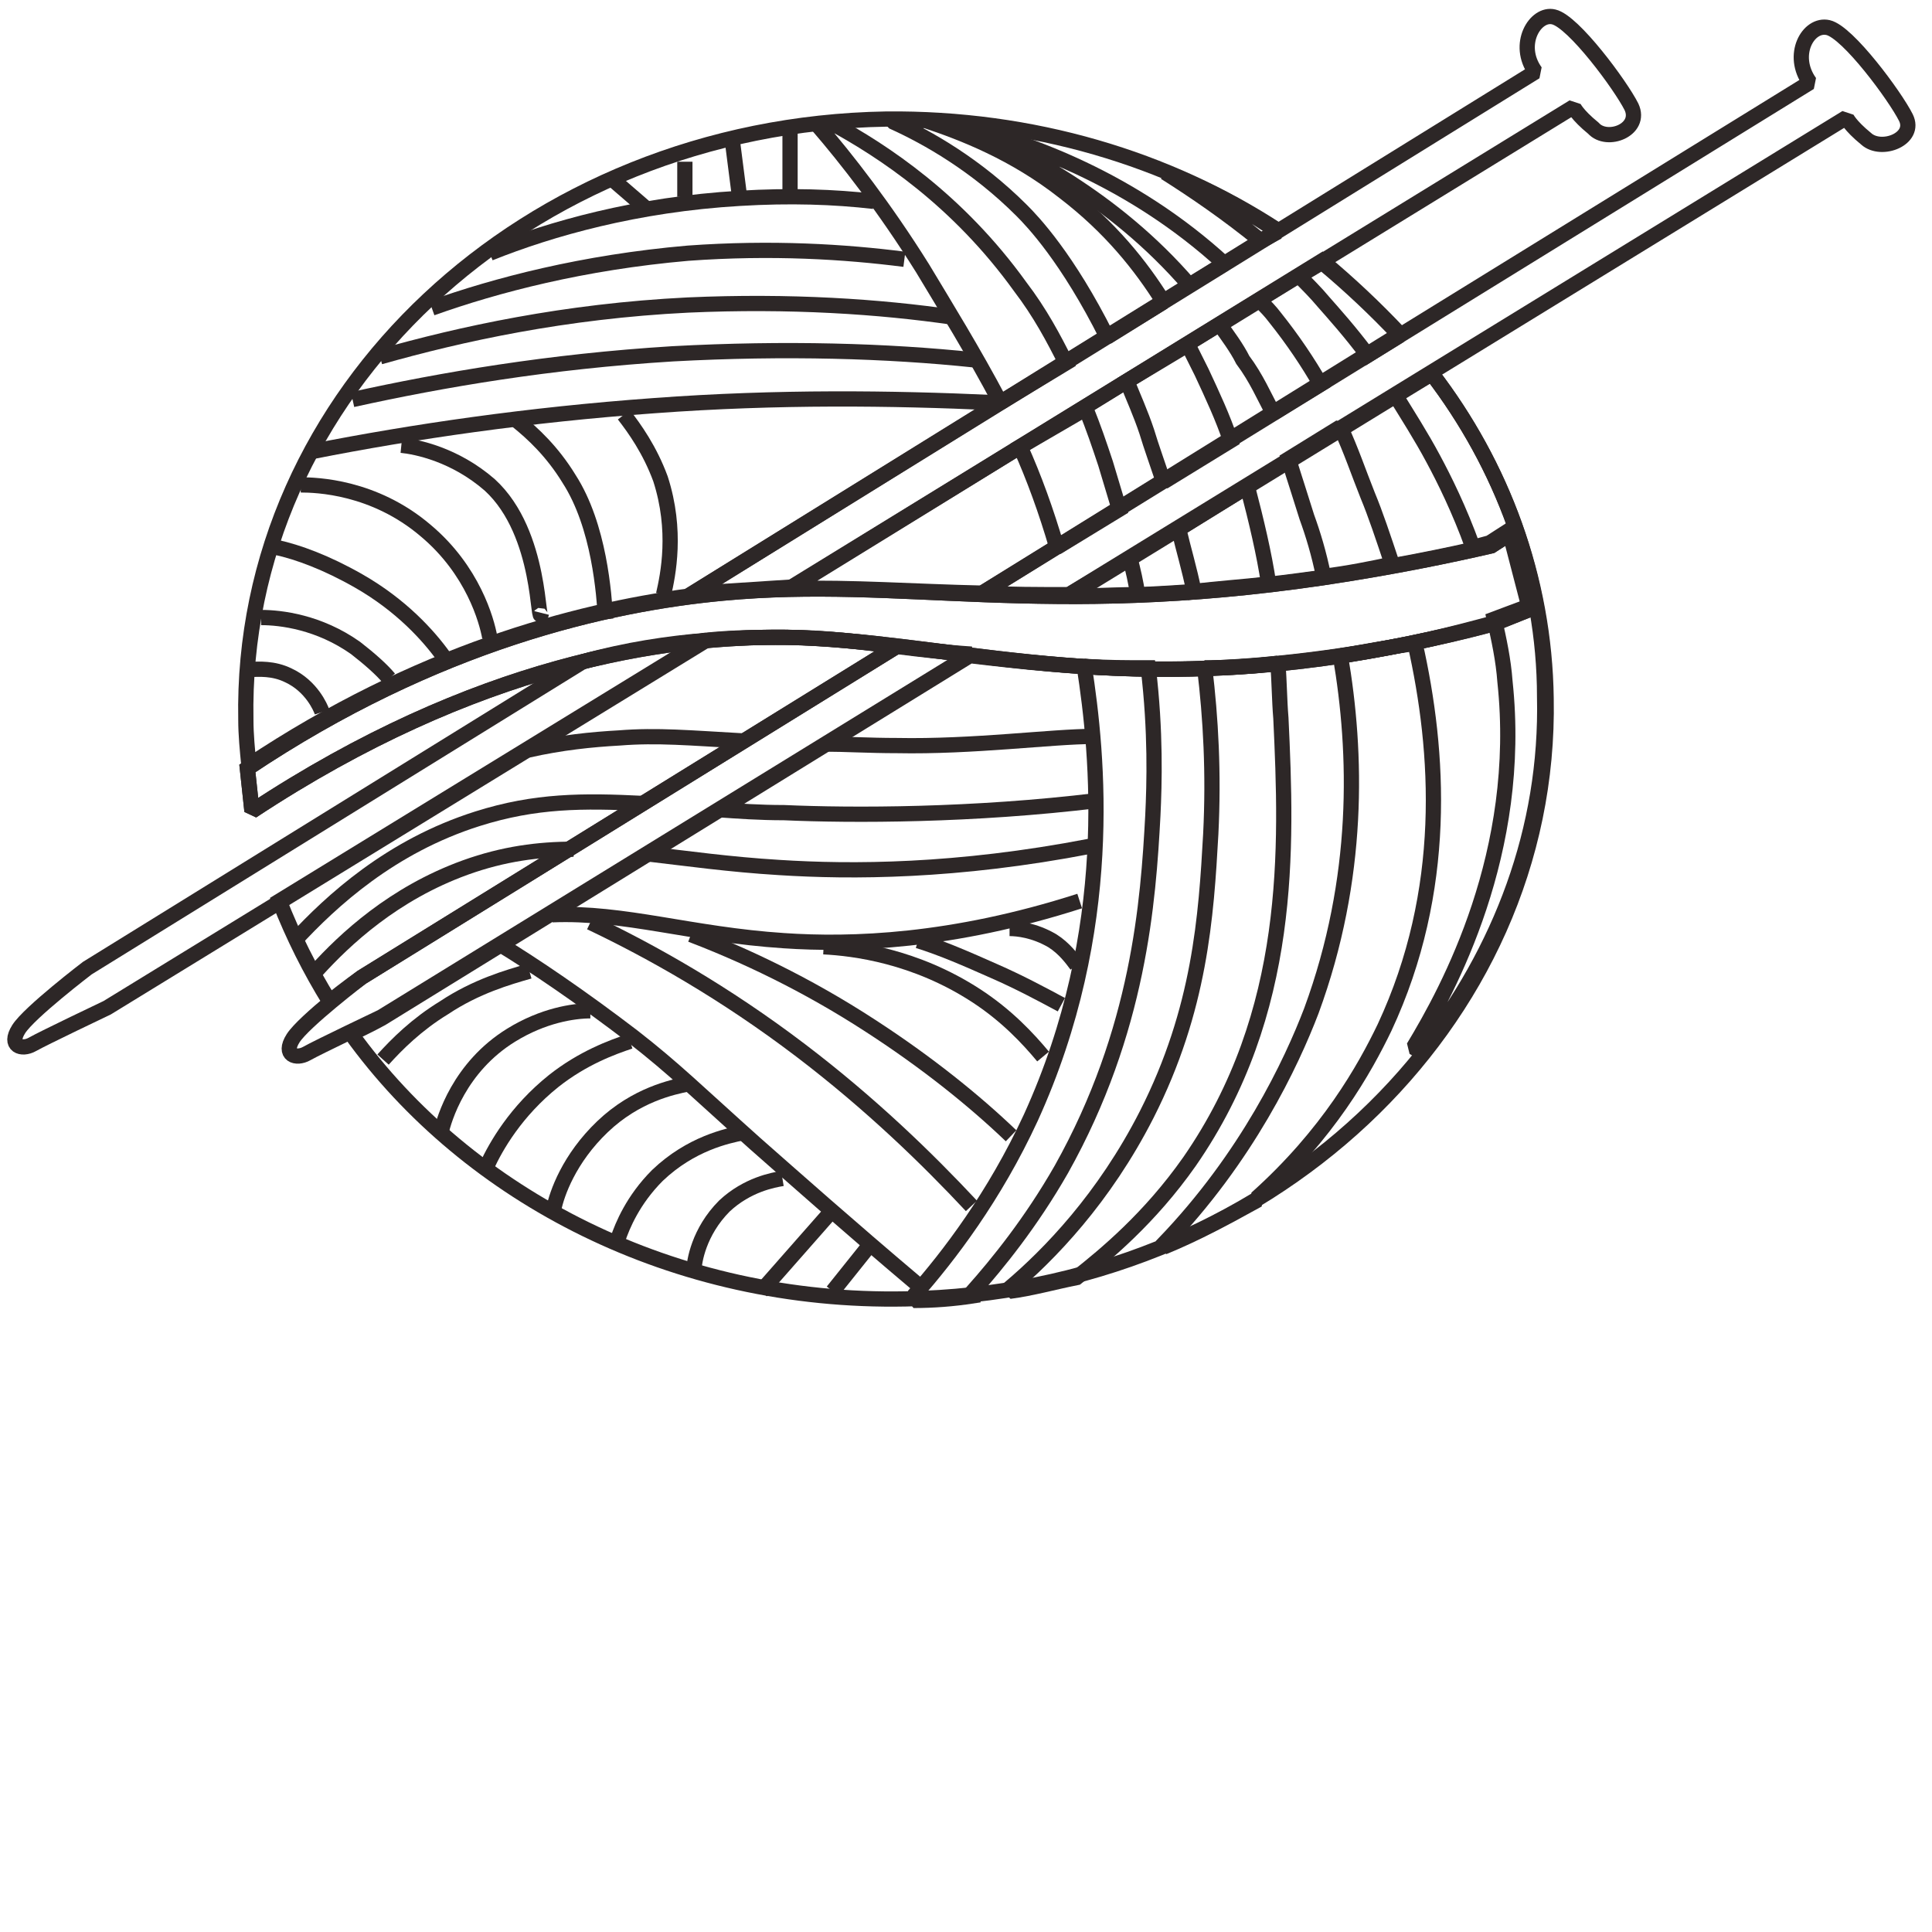 <?xml version="1.0" standalone="no"?>
<!DOCTYPE svg PUBLIC "-//W3C//DTD SVG 1.1//EN" "http://www.w3.org/Graphics/SVG/1.1/DTD/svg11.dtd">
<svg width="100%" height="100%" viewBox="0 0 100 100" version="1.1" xmlns="http://www.w3.org/2000/svg" xmlns:xlink="http://www.w3.org/1999/xlink" xml:space="preserve" style="fill-rule:evenodd;clip-rule:evenodd;stroke-miterlimit:1.414;">
    <g id="yarn">
        <g transform="matrix(0.789,-1.54074e-32,-1.54074e-32,0.789,0.338,-4.489)">
            <path d="M16.7,46.2C18,46.2 20.5,46.5 22.9,48.2C23.8,48.9 24.6,49.6 25.1,50.2" style="fill:none;stroke-width:1px;stroke:rgb(45,39,39);"/>
        </g>
        <g transform="matrix(0.789,-1.54074e-32,-1.54074e-32,0.789,0.338,-4.489)">
            <path d="M48.4,54.3C44.8,54.1 42.7,53.9 40.2,54.1C38.4,54.2 36.4,54.4 34.2,54.9" style="fill:none;stroke-width:1px;stroke:rgb(45,39,39);"/>
        </g>
        <g transform="matrix(0.789,-1.54074e-32,-1.54074e-32,0.789,0.338,-4.489)">
            <path d="M71.3,54C68.6,54 63.4,54.7 58.4,54.6C56.6,54.6 55,54.5 53.6,54.5" style="fill:none;stroke-width:1px;stroke:rgb(45,39,39);"/>
        </g>
        <g transform="matrix(0.789,-1.54074e-32,-1.54074e-32,0.789,0.338,-4.489)">
            <path d="M46.6,58.8C48,58.9 49.4,59 51,59C55.5,59.2 63.4,59.2 71.6,58.2" style="fill:none;stroke-width:1px;stroke:rgb(45,39,39);"/>
        </g>
        <g transform="matrix(0.789,-1.54074e-32,-1.54074e-32,0.789,0.338,-4.489)">
            <path d="M18.9,67.4C21.3,64.8 25.2,61.2 30.9,59.4C34.7,58.2 37.8,58.2 41.8,58.4" style="fill:none;stroke-width:1px;stroke:rgb(45,39,39);"/>
        </g>
        <g transform="matrix(0.789,-1.54074e-32,-1.54074e-32,0.789,0.338,-4.489)">
            <path d="M42,61.7C44.6,62 47.4,62.4 50.7,62.6C55.4,62.9 62.3,62.9 71.1,61.2" style="fill:none;stroke-width:1px;stroke:rgb(45,39,39);"/>
        </g>
        <g transform="matrix(0.789,-1.54074e-32,-1.54074e-32,0.789,0.338,-4.489)">
            <path d="M20.3,69.4C22.2,67.3 25.4,64.3 30.1,62.6C32.6,61.7 34.9,61.4 37.2,61.4" style="fill:none;stroke-width:1px;stroke:rgb(45,39,39);"/>
        </g>
        <g transform="matrix(0.789,-1.54074e-32,-1.54074e-32,0.789,0.338,-4.489)">
            <path d="M35.8,65.7C40.5,65.5 44.9,67 51,67.4C55.4,67.7 62,67.5 70.4,64.8" style="fill:none;stroke-width:1px;stroke:rgb(45,39,39);"/>
        </g>
        <g transform="matrix(0.789,-1.54074e-32,-1.54074e-32,0.789,0.338,-4.489)">
            <path d="M31.7,22.3C35.7,20.7 41.3,19.1 48.1,18.7C51.4,18.5 54.3,18.6 56.9,18.9" style="fill:none;stroke-width:1px;stroke:rgb(45,39,39);"/>
        </g>
        <g transform="matrix(0.789,-1.54074e-32,-1.54074e-32,0.789,0.338,-4.489)">
            <path d="M27.9,25.9C32.1,24.4 37.8,22.9 44.7,22.3C50.2,21.9 55,22.2 58.9,22.7" style="fill:none;stroke-width:1px;stroke:rgb(45,39,39);"/>
        </g>
        <g transform="matrix(0.789,-1.54074e-32,-1.54074e-32,0.789,0.338,-4.489)">
            <path d="M24.5,29.1C29.8,27.6 36.6,26.1 44.7,25.7C51.4,25.4 57.3,25.8 62.1,26.5" style="fill:none;stroke-width:1px;stroke:rgb(45,39,39);"/>
        </g>
        <g transform="matrix(0.789,-1.54074e-32,-1.54074e-32,0.789,0.338,-4.489)">
            <path d="M22.7,31.9C28.6,30.6 35.6,29.4 43.7,28.9C51.1,28.5 57.8,28.7 63.5,29.3" style="fill:none;stroke-width:1px;stroke:rgb(45,39,39);"/>
        </g>
        <g transform="matrix(0.789,-1.54074e-32,-1.54074e-32,0.789,0.338,-4.489)">
            <path d="M20.1,35.3C26.7,34 34.2,32.9 42.5,32.3C50.6,31.7 58.1,31.8 64.7,32.1" style="fill:none;stroke-width:1px;stroke:rgb(45,39,39);"/>
        </g>
        <g transform="matrix(0.789,-1.54074e-32,-1.54074e-32,0.789,0.338,-4.489)">
            <path d="M17.7,41.6C19.1,41.9 21,42.6 23.1,43.8C25.9,45.4 27.7,47.4 28.7,48.8" style="fill:none;stroke-width:1px;stroke:rgb(45,39,39);"/>
        </g>
        <g transform="matrix(0.789,-1.54074e-32,-1.54074e-32,0.789,0.338,-4.489)">
            <path d="M19.3,37.5C20.3,37.5 24.1,37.6 27.5,40.5C30.6,43.1 31.5,46.4 31.7,47.5" style="fill:none;stroke-width:1px;stroke:rgb(45,39,39);"/>
        </g>
        <g transform="matrix(0.789,-1.54074e-32,-1.54074e-32,0.789,0.338,-4.489)">
            <path d="M25.9,34.9C26.9,35 29.4,35.5 31.7,37.5C35.2,40.7 34.8,47.1 35.1,45.9" style="fill:none;stroke-width:1px;stroke:rgb(45,39,39);"/>
        </g>
        <g transform="matrix(0.789,-1.54074e-32,-1.54074e-32,0.789,0.338,-4.489)">
            <path d="M33.5,33.3C34.5,34.1 35.8,35.3 36.9,37.1C38.9,40.2 39.2,44.7 39.3,46.3" style="fill:none;stroke-width:1px;stroke:rgb(45,39,39);"/>
        </g>
        <g transform="matrix(0.789,-1.54074e-32,-1.54074e-32,0.789,0.338,-4.489)">
            <path d="M40.5,32.9C41.2,33.8 42.2,35.2 42.9,37.1C44,40.5 43.4,43.4 43.1,44.7" style="fill:none;stroke-width:1px;stroke:rgb(45,39,39);"/>
        </g>
        <g transform="matrix(0.789,-1.54074e-32,-1.54074e-32,0.789,0.338,-4.489)">
            <path d="M51.4,14.1L51.4,18.6" style="fill:none;stroke-width:1px;stroke:rgb(45,39,39);"/>
        </g>
        <g transform="matrix(0.789,-1.54074e-32,-1.54074e-32,0.789,0.338,-4.489)">
            <path d="M47.6,14.8L48.1,18.7" style="fill:none;stroke-width:1px;stroke:rgb(45,39,39);"/>
        </g>
        <g transform="matrix(0.789,-1.54074e-32,-1.54074e-32,0.789,0.338,-4.489)">
            <path d="M44.5,16.3L44.5,18.6" style="fill:none;stroke-width:1px;stroke:rgb(45,39,39);"/>
        </g>
        <g transform="matrix(0.789,-1.54074e-32,-1.54074e-32,0.789,0.338,-4.489)">
            <path d="M39.8,17.5L42,19.4" style="fill:none;stroke-width:1px;stroke:rgb(45,39,39);"/>
        </g>
        <g transform="matrix(0.789,-1.54074e-32,-1.54074e-32,0.789,0.338,-4.489)">
            <path d="M65.8,66.6C66.3,66.6 67.4,66.7 68.6,67.4C69.4,67.9 69.9,68.6 70.2,69" style="fill:none;stroke-width:1px;stroke:rgb(45,39,39);"/>
        </g>
        <g transform="matrix(0.789,-1.54074e-32,-1.54074e-32,0.789,0.338,-4.489)">
            <path d="M59.8,67.4C61.4,67.9 63,68.6 64.8,69.4C66.4,70.1 67.9,70.9 69.2,71.6" style="fill:none;stroke-width:1px;stroke:rgb(45,39,39);"/>
        </g>
        <g transform="matrix(0.789,-1.54074e-32,-1.54074e-32,0.789,0.338,-4.489)">
            <path d="M53.6,67.8C55.6,67.9 59.6,68.4 63.6,71C65.6,72.3 67,73.8 68,75" style="fill:none;stroke-width:1px;stroke:rgb(45,39,39);"/>
        </g>
        <g transform="matrix(0.789,-1.54074e-32,-1.54074e-32,0.789,0.338,-4.489)">
            <path d="M44.9,67C48.3,68.3 52.4,70.2 56.7,73C60.4,75.4 63.5,77.9 65.9,80.2" style="fill:none;stroke-width:1px;stroke:rgb(45,39,39);"/>
        </g>
        <g transform="matrix(0.789,-1.54074e-32,-1.54074e-32,0.789,0.338,-4.489)">
            <path d="M38.3,66.2C42.3,68.1 47.1,70.8 52.1,74.6C56.7,78.1 60.4,81.7 63.3,84.8" style="fill:none;stroke-width:1px;stroke:rgb(45,39,39);"/>
        </g>
        <g transform="matrix(0.789,-1.54074e-32,-1.54074e-32,0.789,0.338,-4.489)">
            <path d="M32.3,67.6C34.6,69 37.7,71.1 41.1,73.7C43.8,75.8 45.3,77.3 49.1,80.7C51.6,82.9 55.2,86.1 59.7,89.9" style="fill:none;stroke-width:1px;stroke:rgb(45,39,39);"/>
        </g>
        <g transform="matrix(0.789,-1.54074e-32,-1.54074e-32,0.789,0.338,-4.489)">
            <path d="M28.5,80C28.7,79.1 29.7,75.7 33.1,73.6C35.2,72.3 37.2,72 38.3,72" style="fill:none;stroke-width:1px;stroke:rgb(45,39,39);"/>
        </g>
        <g transform="matrix(0.789,-1.54074e-32,-1.54074e-32,0.789,0.338,-4.489)">
            <path d="M24.7,75.2C25.6,74.2 26.9,72.9 28.7,71.8C30.8,70.4 32.9,69.8 34.3,69.4" style="fill:none;stroke-width:1px;stroke:rgb(45,39,39);"/>
        </g>
        <g transform="matrix(0.789,-1.54074e-32,-1.54074e-32,0.789,0.338,-4.489)">
            <path d="M31.5,82.2C32.1,80.9 33.4,78.6 35.9,76.6C37.8,75.1 39.7,74.4 40.9,74" style="fill:none;stroke-width:1px;stroke:rgb(45,39,39);"/>
        </g>
        <g transform="matrix(0.789,-1.54074e-32,-1.54074e-32,0.789,0.338,-4.489)">
            <path d="M35.9,85C36.1,84 36.9,81.7 39.1,79.6C41.3,77.5 43.7,77 44.7,76.8" style="fill:none;stroke-width:1px;stroke:rgb(45,39,39);"/>
        </g>
        <g transform="matrix(0.789,-1.54074e-32,-1.54074e-32,0.789,0.338,-4.489)">
            <path d="M40.1,87C40.4,86.1 41.1,84.4 42.7,82.8C44.9,80.7 47.3,80.2 48.3,80" style="fill:none;stroke-width:1px;stroke:rgb(45,39,39);"/>
        </g>
        <g transform="matrix(0.789,-1.54074e-32,-1.54074e-32,0.789,0.338,-4.489)">
            <path d="M45.1,89C45.1,88.5 45.4,86.5 47.1,84.8C48.6,83.4 50.3,83.1 50.9,83" style="fill:none;stroke-width:1px;stroke:rgb(45,39,39);"/>
        </g>
        <g transform="matrix(0.789,-1.54074e-32,-1.54074e-32,0.789,0.338,-4.489)">
            <path d="M49.5,90.4C51,88.7 52.4,87.1 53.9,85.4" style="fill:none;stroke-width:1px;stroke:rgb(45,39,39);"/>
        </g>
        <g transform="matrix(0.789,-1.54074e-32,-1.54074e-32,0.789,0.338,-4.489)">
            <path d="M54.2,90.4C55,89.4 55.8,88.4 56.6,87.4" style="fill:none;stroke-width:1px;stroke:rgb(45,39,39);"/>
        </g>
        <g transform="matrix(0.789,-1.54074e-32,-1.54074e-32,0.789,0.338,-4.489)">
            <path d="M65.2,32.1L69.5,29.5C68.7,27.9 67.8,26.2 66.5,24.5C62.4,18.8 57.5,15.6 54.2,13.8C53.9,13.8 53.5,13.9 53.2,13.9C55.1,16.1 57.6,19.3 60.1,23.3C61.6,25.8 63.4,28.7 65.2,32.1Z" style="fill:none;stroke-width:1px;stroke:rgb(45,39,39);"/>
        </g>
        <g transform="matrix(0.789,-1.54074e-32,-1.54074e-32,0.789,0.338,-4.489)">
            <path d="M66.6,19.5C67.3,20.2 69.6,22.6 72.2,27.8L75.9,25.5C74.4,23.1 72.4,20.6 69.4,18.3C66.1,15.7 62.7,14.4 60.3,13.6C59.6,13.6 58.9,13.6 58.1,13.6L58.2,13.7C60.4,14.7 63.6,16.5 66.6,19.5Z" style="fill:none;stroke-width:1px;stroke:rgb(45,39,39);"/>
        </g>
        <g transform="matrix(0.789,-1.54074e-32,-1.54074e-32,0.789,0.338,-4.489)">
            <path d="M77.6,24.4L79.9,23C73.8,17.4 66.9,15 62.8,14C66.5,15.6 72.6,18.6 77.6,24.4Z" style="fill:none;stroke-width:1px;stroke:rgb(45,39,39);"/>
        </g>
        <g transform="matrix(0.789,-1.54074e-32,-1.54074e-32,0.789,0.338,-4.489)">
            <path d="M83.4,20.9C81.1,19.3 78.6,18 76,17C77.9,18.2 80.1,19.7 82.3,21.5L83.4,20.9Z" style="fill:none;stroke-width:1px;stroke:rgb(45,39,39);"/>
        </g>
        <g transform="matrix(0.789,-1.54074e-32,-1.54074e-32,0.789,0.338,-4.489)">
            <path d="M73,39.1C72.7,38.1 72.4,37.1 72.1,36.1C71.7,34.9 71.3,33.7 70.8,32.5L66.5,35C67.4,37 68.2,39.2 68.9,41.6L73,39.1Z" style="fill:none;stroke-width:1px;stroke:rgb(45,39,39);"/>
        </g>
        <g transform="matrix(0.789,-1.54074e-32,-1.54074e-32,0.789,0.338,-4.489)">
            <path d="M75.9,37.3L80.3,34.6C79.8,33.1 79.1,31.6 78.4,30.1C78.1,29.5 77.8,28.9 77.5,28.3L73.5,30.7C73.9,31.7 74.4,32.8 74.8,34C75.1,35 75.5,36.1 75.9,37.3Z" style="fill:none;stroke-width:1px;stroke:rgb(45,39,39);"/>
        </g>
        <g transform="matrix(0.789,-1.54074e-32,-1.54074e-32,0.789,0.338,-4.489)">
            <path d="M83.1,32.8L86.2,30.9C85.4,29.5 84.4,28 83.2,26.5C82.9,26.1 82.6,25.8 82.2,25.4L79.6,27C80.1,27.7 80.7,28.5 81.1,29.3C82,30.5 82.5,31.7 83.1,32.8Z" style="fill:none;stroke-width:1px;stroke:rgb(45,39,39);"/>
        </g>
        <g transform="matrix(0.789,-1.54074e-32,-1.54074e-32,0.789,0.338,-4.489)">
            <path d="M89.3,29L91.4,27.7C89.8,26 88.1,24.4 86.3,22.9L84.8,23.8C85.3,24.3 85.9,24.9 86.4,25.5C87.1,26.3 88.1,27.4 89.3,29Z" style="fill:none;stroke-width:1px;stroke:rgb(45,39,39);"/>
        </g>
        <g transform="matrix(0.789,-1.54074e-32,-1.54074e-32,0.789,0.338,-4.489)">
            <path d="M64,44.6L91.4,27.6C89.8,25.9 88.1,24.3 86.3,22.8L51.4,44.3C55.5,44.2 59.5,44.5 64,44.6Z" style="fill:none;stroke-width:1px;stroke:rgb(45,39,39);"/>
        </g>
        <g transform="matrix(0.789,-1.54074e-32,-1.54074e-32,0.789,0.338,-4.489)">
            <path d="M51.1,47.5C49.5,47.5 47.7,47.5 45.8,47.7L17.9,64.8C18.8,67.1 19.9,69.3 21.2,71.4C22.3,70.5 23.3,69.8 23.3,69.8L58.4,48.1C56,47.8 53.6,47.5 51.1,47.5Z" style="fill:none;stroke-width:1px;stroke:rgb(45,39,39);"/>
        </g>
        <g transform="matrix(0.789,-1.54074e-32,-1.54074e-32,0.789,0.338,-4.489)">
            <path d="M44.7,44.8L83.4,20.8C76.2,16.1 67.3,13.4 57.7,13.5C34.1,13.9 15.3,31.5 15.7,52.9C15.7,53.9 15.8,54.9 15.9,55.9C27,48.5 37.3,45.8 44.7,44.8Z" style="fill:none;stroke-width:1px;stroke:rgb(45,39,39);"/>
        </g>
        <g transform="matrix(0.789,-1.54074e-32,-1.54074e-32,0.789,0.338,-4.489)">
            <path d="M93.5,30.2L69.7,44.8C74.4,44.8 79.7,44.5 86.1,43.6C90.8,42.9 94.7,42.1 97.2,41.5L98.6,40.6L99.9,45.6L97.4,46.6C95.2,47.2 91.8,48.1 87.5,48.7C77.4,50.2 69.9,49.5 63.2,48.7L24.6,72.5C24.6,72.5 23.7,73 22.6,73.5C30.3,84.2 43.8,91.2 59,90.9C82.6,90.5 101.4,72.9 101,51.5C100.9,43.6 98.1,36.2 93.5,30.2Z" style="fill:none;stroke-width:1px;stroke:rgb(45,39,39);"/>
        </g>
        <g transform="matrix(0.789,-1.54074e-32,-1.54074e-32,0.789,0.338,-4.489)">
            <path d="M58.4,48.1L23.3,69.8C23.3,69.8 19.5,72.7 18.8,73.8C18.1,74.9 19,75.2 19.7,74.8C20.4,74.4 24.6,72.4 24.6,72.4L63.3,48.6C61.7,48.5 60,48.3 58.4,48.1Z" style="fill:none;stroke-width:1px;stroke:rgb(45,39,39);"/>
        </g>
        <g transform="matrix(0.789,-1.54074e-32,-1.54074e-32,0.789,0.338,-4.489)">
            <path d="M37.8,49.1L5.3,69.2C5.3,69.2 1.5,72.1 0.8,73.2C0.1,74.3 1,74.6 1.7,74.2C2.4,73.8 6.6,71.8 6.6,71.8L45.9,47.7C43.4,47.9 40.7,48.3 37.8,49.1Z" style="fill:none;stroke-width:1px;stroke:rgb(45,39,39);"/>
        </g>
        <g transform="matrix(0.789,-1.54074e-32,-1.54074e-32,0.789,0.338,-4.489)">
            <path d="M124.6,13.4C123.9,12 120.8,7.8 119.5,7.5C118.2,7.2 117,9.3 118.3,11.1L64,44.6C65.8,44.7 67.7,44.7 69.7,44.7L120.7,13.4C120.7,13.4 120.9,13.9 122,14.8C123,15.7 125.3,14.8 124.6,13.4Z" style="fill:none;stroke-width:1px;stroke:rgb(45,39,39);"/>
        </g>
        <g transform="matrix(0.789,-1.54074e-32,-1.54074e-32,0.789,0.338,-4.489)">
            <path d="M106.6,12.7C105.9,11.3 102.8,7.1 101.5,6.8C100.3,6.5 99,8.6 100.3,10.4L44.7,44.8C45.4,44.7 46.2,44.6 46.9,44.5C48.5,44.4 50,44.3 51.5,44.2L102.8,12.7C102.8,12.7 103,13.2 104.1,14.1C105,15.1 107.3,14.2 106.6,12.7Z" style="fill:none;stroke-width:1px;stroke:rgb(45,39,39);"/>
        </g>
        <g transform="matrix(0.789,-1.54074e-32,-1.54074e-32,0.789,0.338,-4.489)">
            <path d="M16.1,58.9C30.8,49.2 43.2,47.4 51.2,47.5C61.4,47.7 71.2,51.2 87.7,48.7C92,48 95.4,47.2 97.6,46.6L100.1,45.6L98.8,40.6L97.4,41.5C94.8,42.1 91,42.9 86.3,43.6C67.9,46.3 58.8,43.5 47,44.6C39.5,45.3 28.2,47.8 15.8,56.1L16.1,58.9Z" style="fill:none;stroke-width:1px;stroke:rgb(45,39,39);"/>
        </g>
        <g transform="matrix(0.789,-1.54074e-32,-1.54074e-32,0.789,0.338,-4.489)">
            <path d="M74.2,44.7C74.1,43.9 73.9,43.1 73.7,42.3L69.7,44.7L69.7,44.8C71.2,44.8 72.7,44.7 74.2,44.7Z" style="fill:none;stroke-width:1px;stroke:rgb(45,39,39);"/>
        </g>
        <g transform="matrix(0.789,-1.54074e-32,-1.54074e-32,0.789,0.338,-4.489)">
            <path d="M70.7,49.4C71.6,55.2 72.8,66.7 67.2,79C64.8,84.2 61.8,88.1 59.6,90.6L59.5,91C60.8,91 62.1,90.9 63.4,90.7L63.4,90.4C65,88.6 67.2,85.9 69.2,82.4C74.3,73.3 74.9,64.8 75.2,59.2C75.3,57.1 75.4,53.7 74.9,49.5C73.5,49.5 72.1,49.5 70.7,49.4Z" style="fill:none;stroke-width:1px;stroke:rgb(45,39,39);"/>
        </g>
        <g transform="matrix(0.789,-1.54074e-32,-1.54074e-32,0.789,0.338,-4.489)">
            <path d="M16.1,58.9C30.8,49.2 43.2,47.4 51.2,47.5C61.4,47.7 71.2,51.2 87.7,48.7C92,48 95.4,47.2 97.6,46.6L100.1,45.6L98.8,40.6L97.4,41.5C94.8,42.1 91,42.9 86.3,43.6C67.9,46.3 58.8,43.5 47,44.6C39.5,45.3 28.2,47.8 15.8,56.1L16.1,58.9Z" style="fill:none;stroke-width:1px;stroke:rgb(45,39,39);"/>
        </g>
        <g transform="matrix(0.789,-1.54074e-32,-1.54074e-32,0.789,0.338,-4.489)">
            <path d="M82.8,44C82.5,42 82,39.9 81.4,37.6L76.9,40.4C77.2,41.7 77.6,43 77.9,44.5C79.4,44.3 81,44.2 82.8,44Z" style="fill:none;stroke-width:1px;stroke:rgb(45,39,39);"/>
        </g>
        <g transform="matrix(0.789,-1.54074e-32,-1.54074e-32,0.789,0.338,-4.489)">
            <path d="M83.4,49.2C81.8,49.4 80.2,49.5 78.6,49.5C79,52.8 79.2,56.4 79,60.4C78.7,65.8 78.3,71.9 74.8,78.8C72,84.3 68.4,88 65.8,90.2L65.8,90.4C67.3,90.2 68.7,89.8 70.2,89.5C72.1,88 75,85.6 77.6,81.9C84.4,72.1 84,61.3 83.6,52.8C83.5,51.6 83.5,50.4 83.4,49.2Z" style="fill:none;stroke-width:1px;stroke:rgb(45,39,39);"/>
        </g>
        <g transform="matrix(0.789,-1.54074e-32,-1.54074e-32,0.789,0.338,-4.489)">
            <path d="M93.5,30.2L91.1,31.6C91.9,32.9 92.8,34.3 93.6,35.8C94.3,37.1 95.3,39.1 96.2,41.6C96.6,41.5 96.9,41.4 97.3,41.3L98.7,40.4L100,45.4L97.6,46.3C97.9,47.6 98.2,49 98.3,50.4C99.5,61.6 94.6,70.6 92.3,74.4L92.8,74.7C98,68.1 101.1,60.1 100.9,51.4C100.9,43.6 98.1,36.2 93.5,30.2Z" style="fill:none;stroke-width:1px;stroke:rgb(45,39,39);"/>
        </g>
        <g transform="matrix(0.789,-1.54074e-32,-1.54074e-32,0.789,0.338,-4.489)">
            <path d="M86.4,43.5C88,43.3 89.5,43 90.9,42.7C90.3,40.9 89.8,39.4 89.3,38.2C88.7,36.7 88.2,35.2 87.5,33.7L84.1,35.8C84.5,37.1 84.9,38.3 85.3,39.6C85.7,40.7 86.1,42 86.4,43.5Z" style="fill:none;stroke-width:1px;stroke:rgb(45,39,39);"/>
        </g>
        <g transform="matrix(0.789,-1.54074e-32,-1.54074e-32,0.789,0.338,-4.489)">
            <path d="M87.6,48.7L87.5,48.7C88.6,55.1 88.8,63.3 85.6,72C84.3,75.4 81.4,81.6 75.9,87.3C75.9,87.3 75.9,87.4 75.9,87.5C78.1,86.6 80.1,85.5 82.1,84.4L82,84.3C86.7,80.1 89.1,75.8 90.4,73.1C94.6,64.1 94,55 92.4,47.9C90.9,48.1 89.4,48.4 87.6,48.7Z" style="fill:none;stroke-width:1px;stroke:rgb(45,39,39);"/>
        </g>
        <g transform="matrix(0.789,-1.54074e-32,-1.54074e-32,0.789,0.338,-4.489)">
            <path d="M16.1,49.6C16.5,49.6 17.5,49.5 18.5,50C20,50.7 20.6,52.1 20.7,52.4" style="fill:none;stroke-width:1px;stroke:rgb(45,39,39);"/>
        </g>
    </g>
</svg>

